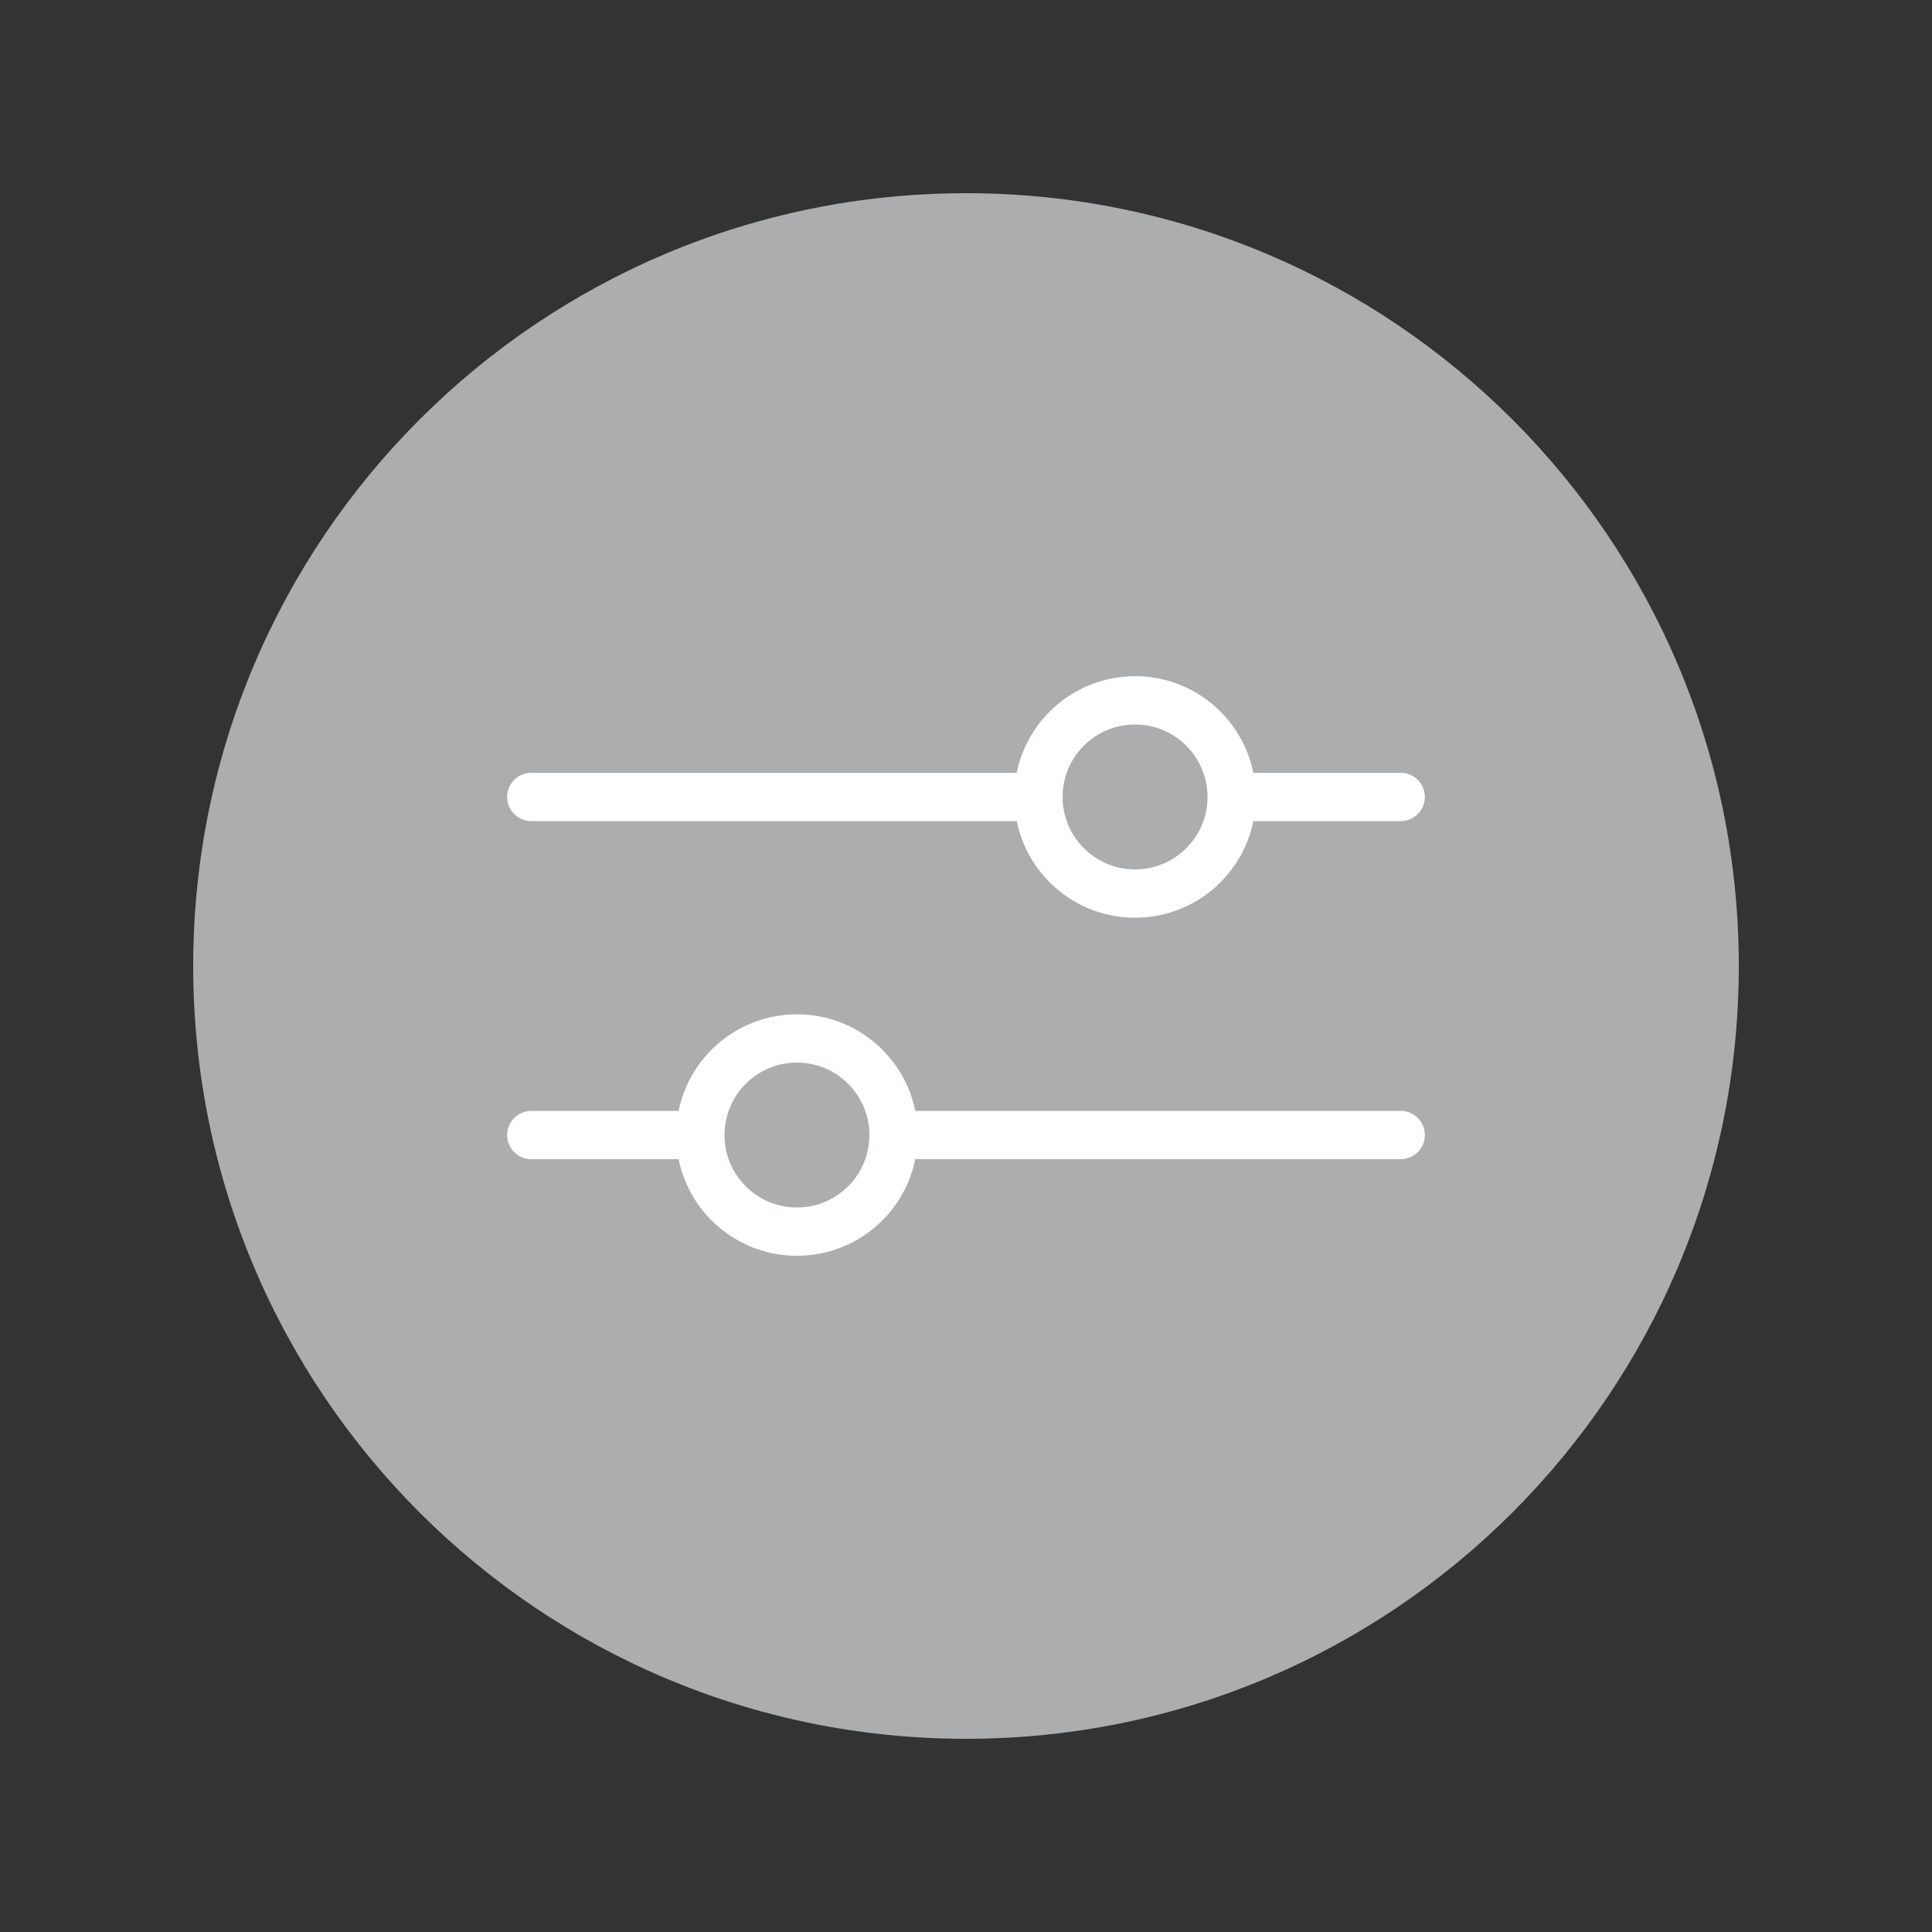
<svg width="40" height="40" viewBox="0 0 40 40" fill="none" xmlns="http://www.w3.org/2000/svg">
<rect x="0" y="0" width="40" height="40" fill="#333333" stroke="none"/>
<path fill-rule="evenodd" clip-rule="evenodd" d="M4 20C4 11.163 11.163 4 20 4C28.837 4 36 11.163 36 20C36 28.837 28.837 36 20 36C11.163 36 4 28.837 4 20Z" fill="#ABADAE"/>
<path d="M11 16.5H29" stroke="white" stroke-linecap="round"/>
<circle cx="23.5" cy="16.5" r="2" fill="#ABADAE" stroke="white"/>
<path d="M11 23.5H29" stroke="white" stroke-linecap="round"/>
<circle cx="16.5" cy="23.5" r="2" fill="#ABADAE" stroke="white"/>
</svg>
